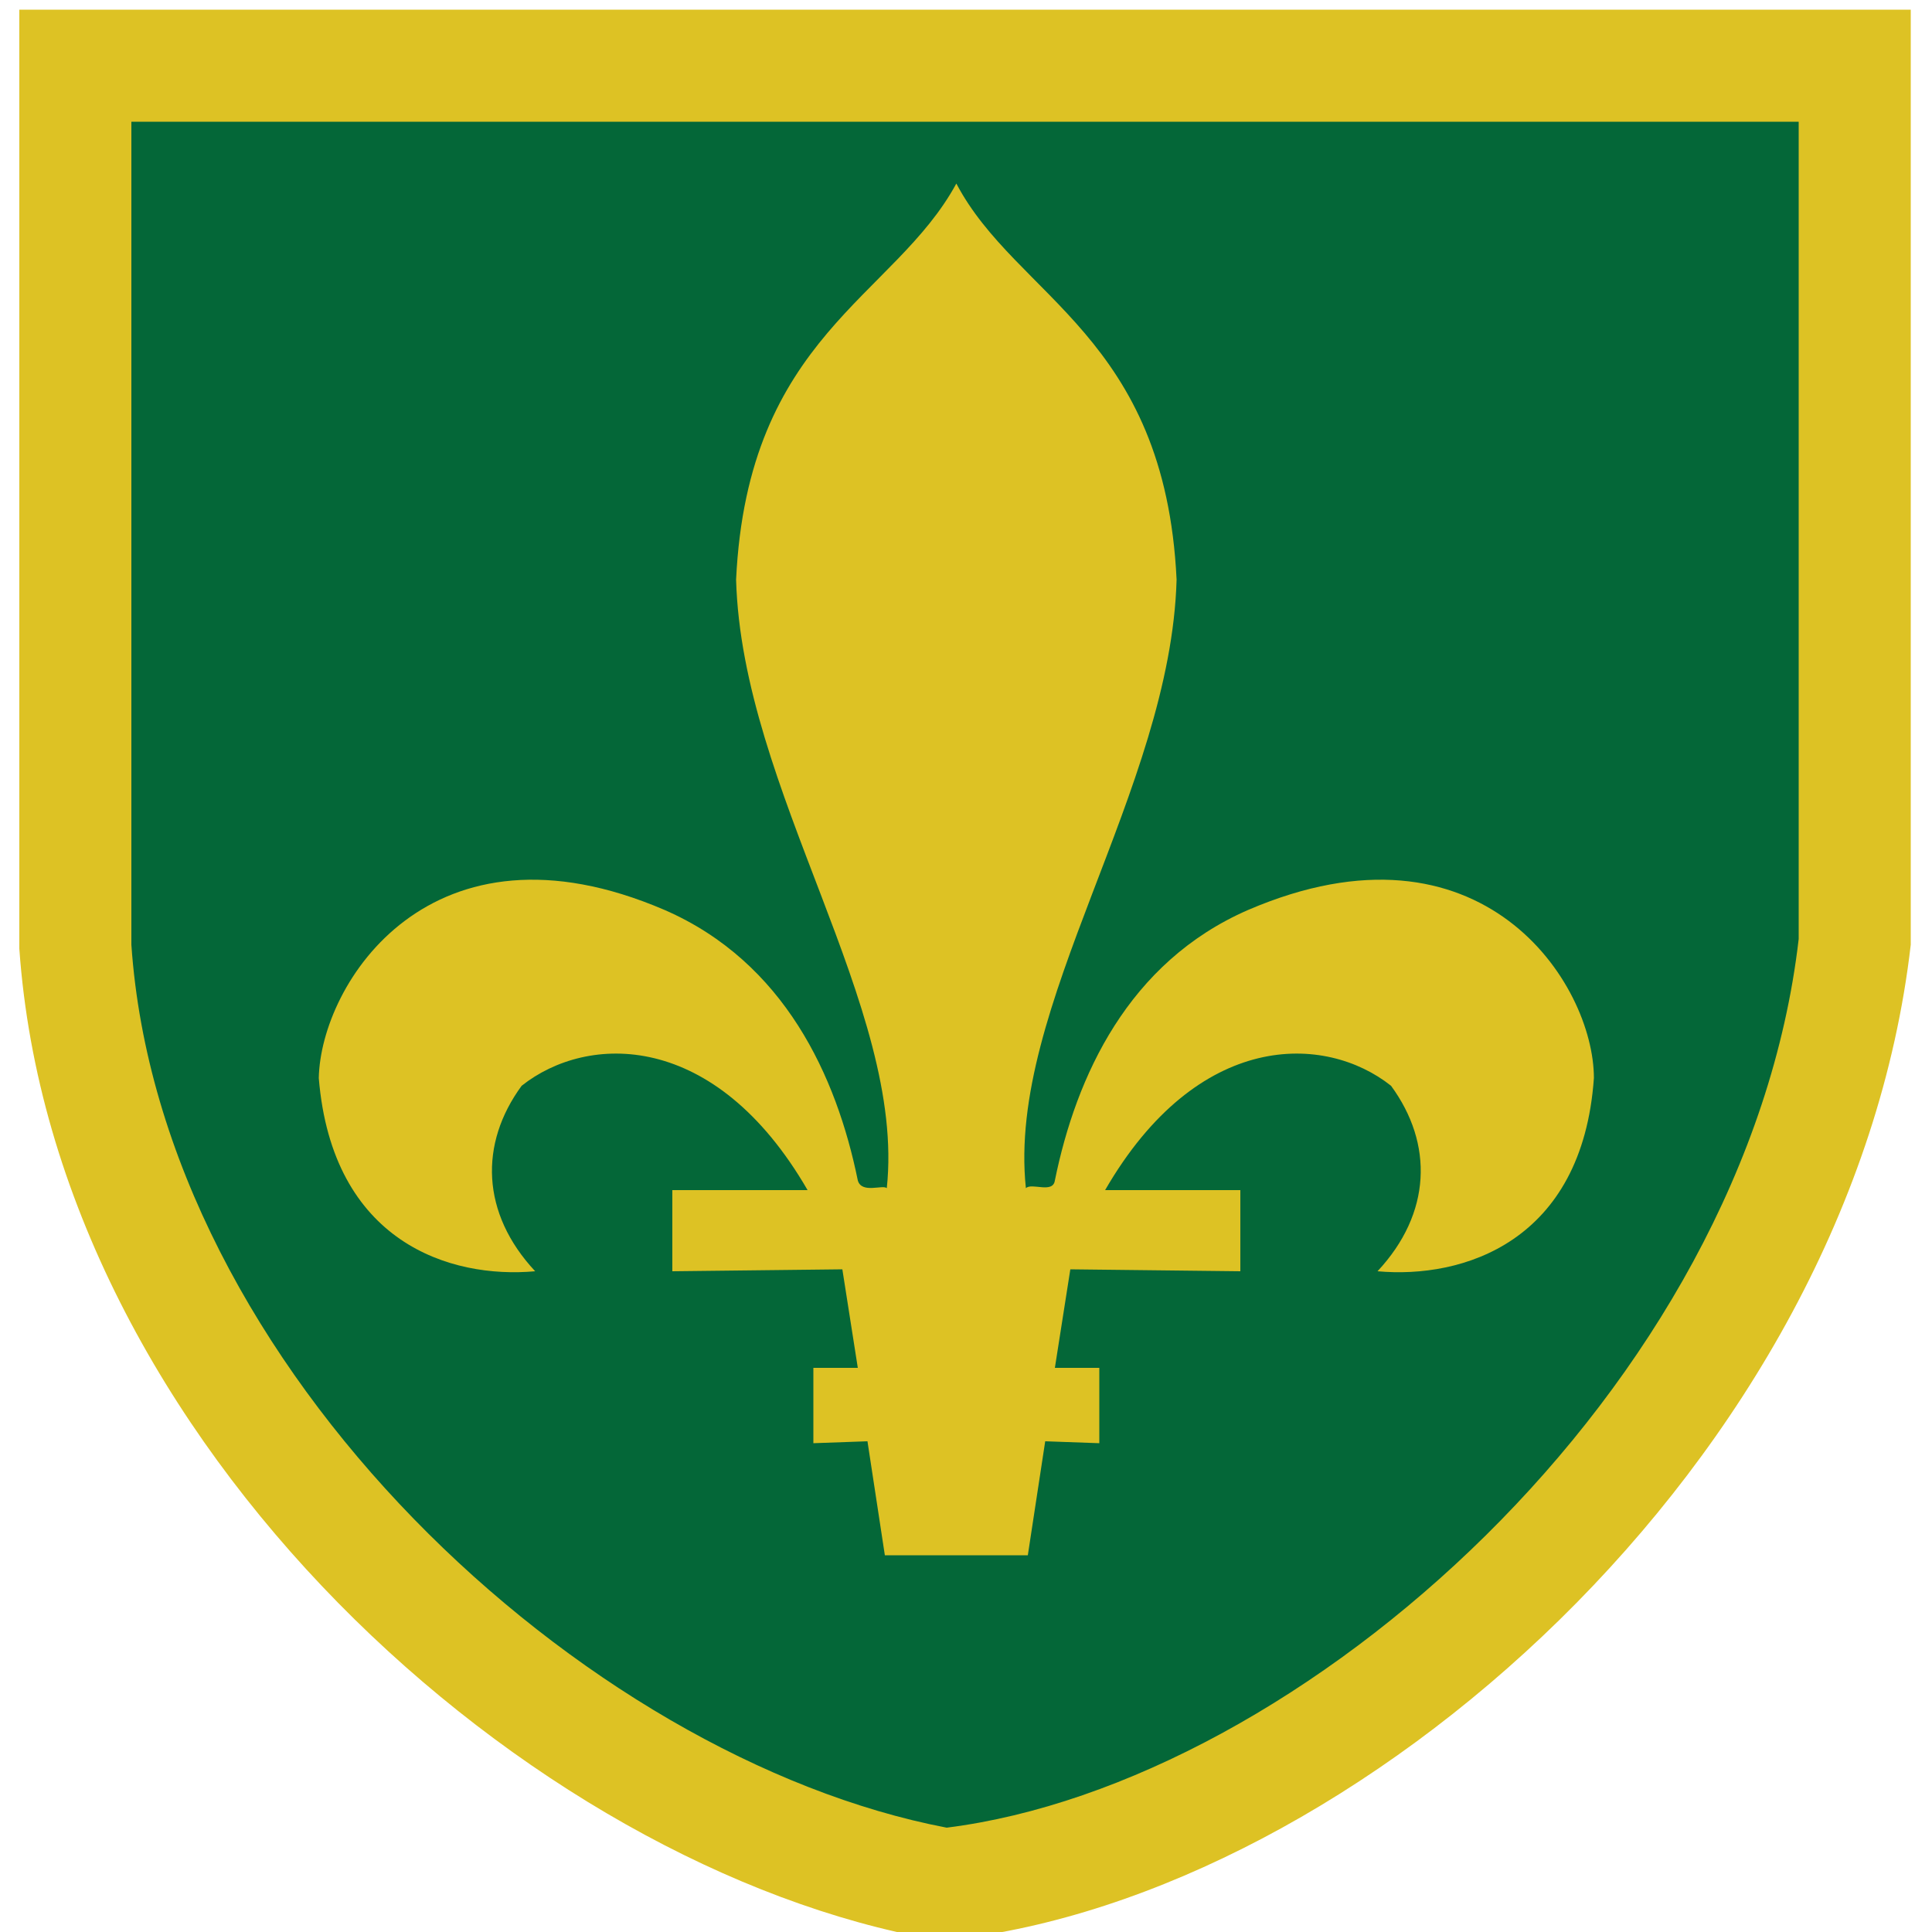 <?xml version="1.0" encoding="utf-8"?>
<!-- Generator: Adobe Illustrator 24.0.0, SVG Export Plug-In . SVG Version: 6.00 Build 0)  -->
<svg version="1.2" baseProfile="tiny" id="Layer_1" xmlns="http://www.w3.org/2000/svg" xmlns:xlink="http://www.w3.org/1999/xlink"
	 x="0px" y="0px" viewBox="0 0 100 100" xml:space="preserve">
<path fill="#046738" d="M3.9,3.4h92v45.5c-3,25.5-27.7,46.5-47.1,48.6C28.2,93.8,5.5,72,3.9,48.9L3.9,3.4L3.9,3.4z"/>
<path fill="#DDC224" d="M48.8,100.5l-0.4-0.1C27.4,96.7,2.8,74.7,1,49.1L1,0.5h97.9v48.4c-3.1,26.8-28.8,49.2-49.7,51.5L48.8,100.5z
	 M6.8,6.3v42.6C8.3,70.8,30.2,91,49,94.6c18.3-2.3,41.4-22.7,44.1-46l0-42.3H6.8z M53.2,80.5l0.9-5.9l2.8,0.1v-3.9l-2.3,0l0.8-5.1
	l8.8,0.1l0-4.2h-7c4.8-8.3,11.4-8.1,14.8-5.4c2.2,3,2.1,6.6-0.7,9.6c4.4,0.4,10.6-1.5,11.2-10c0-4.9-5.8-13.9-17.9-8.7
	c-6.2,2.7-8.9,8.6-10,14c-0.1,0.7-1.2,0.1-1.5,0.4c-1-9.4,7.5-20.6,7.8-31.5c-0.6-12.6-8.3-14.6-11.4-20.5
	c-3.2,5.9-10.8,7.9-11.4,20.5c0.3,10.9,8.8,22.1,7.8,31.5c-0.2-0.2-1.3,0.3-1.5-0.4c-1.1-5.4-3.8-11.3-10-14
	c-12.1-5.2-17.8,3.8-17.9,8.7c0.7,8.5,6.8,10.4,11.2,10c-2.8-3-2.9-6.6-0.7-9.6c3.4-2.7,10-2.9,14.8,5.4h-7l0,4.2l8.8-0.1l0.8,5.1
	l-2.3,0v3.9l2.8-0.1l0.9,5.9H53.2z"/>
</svg>
